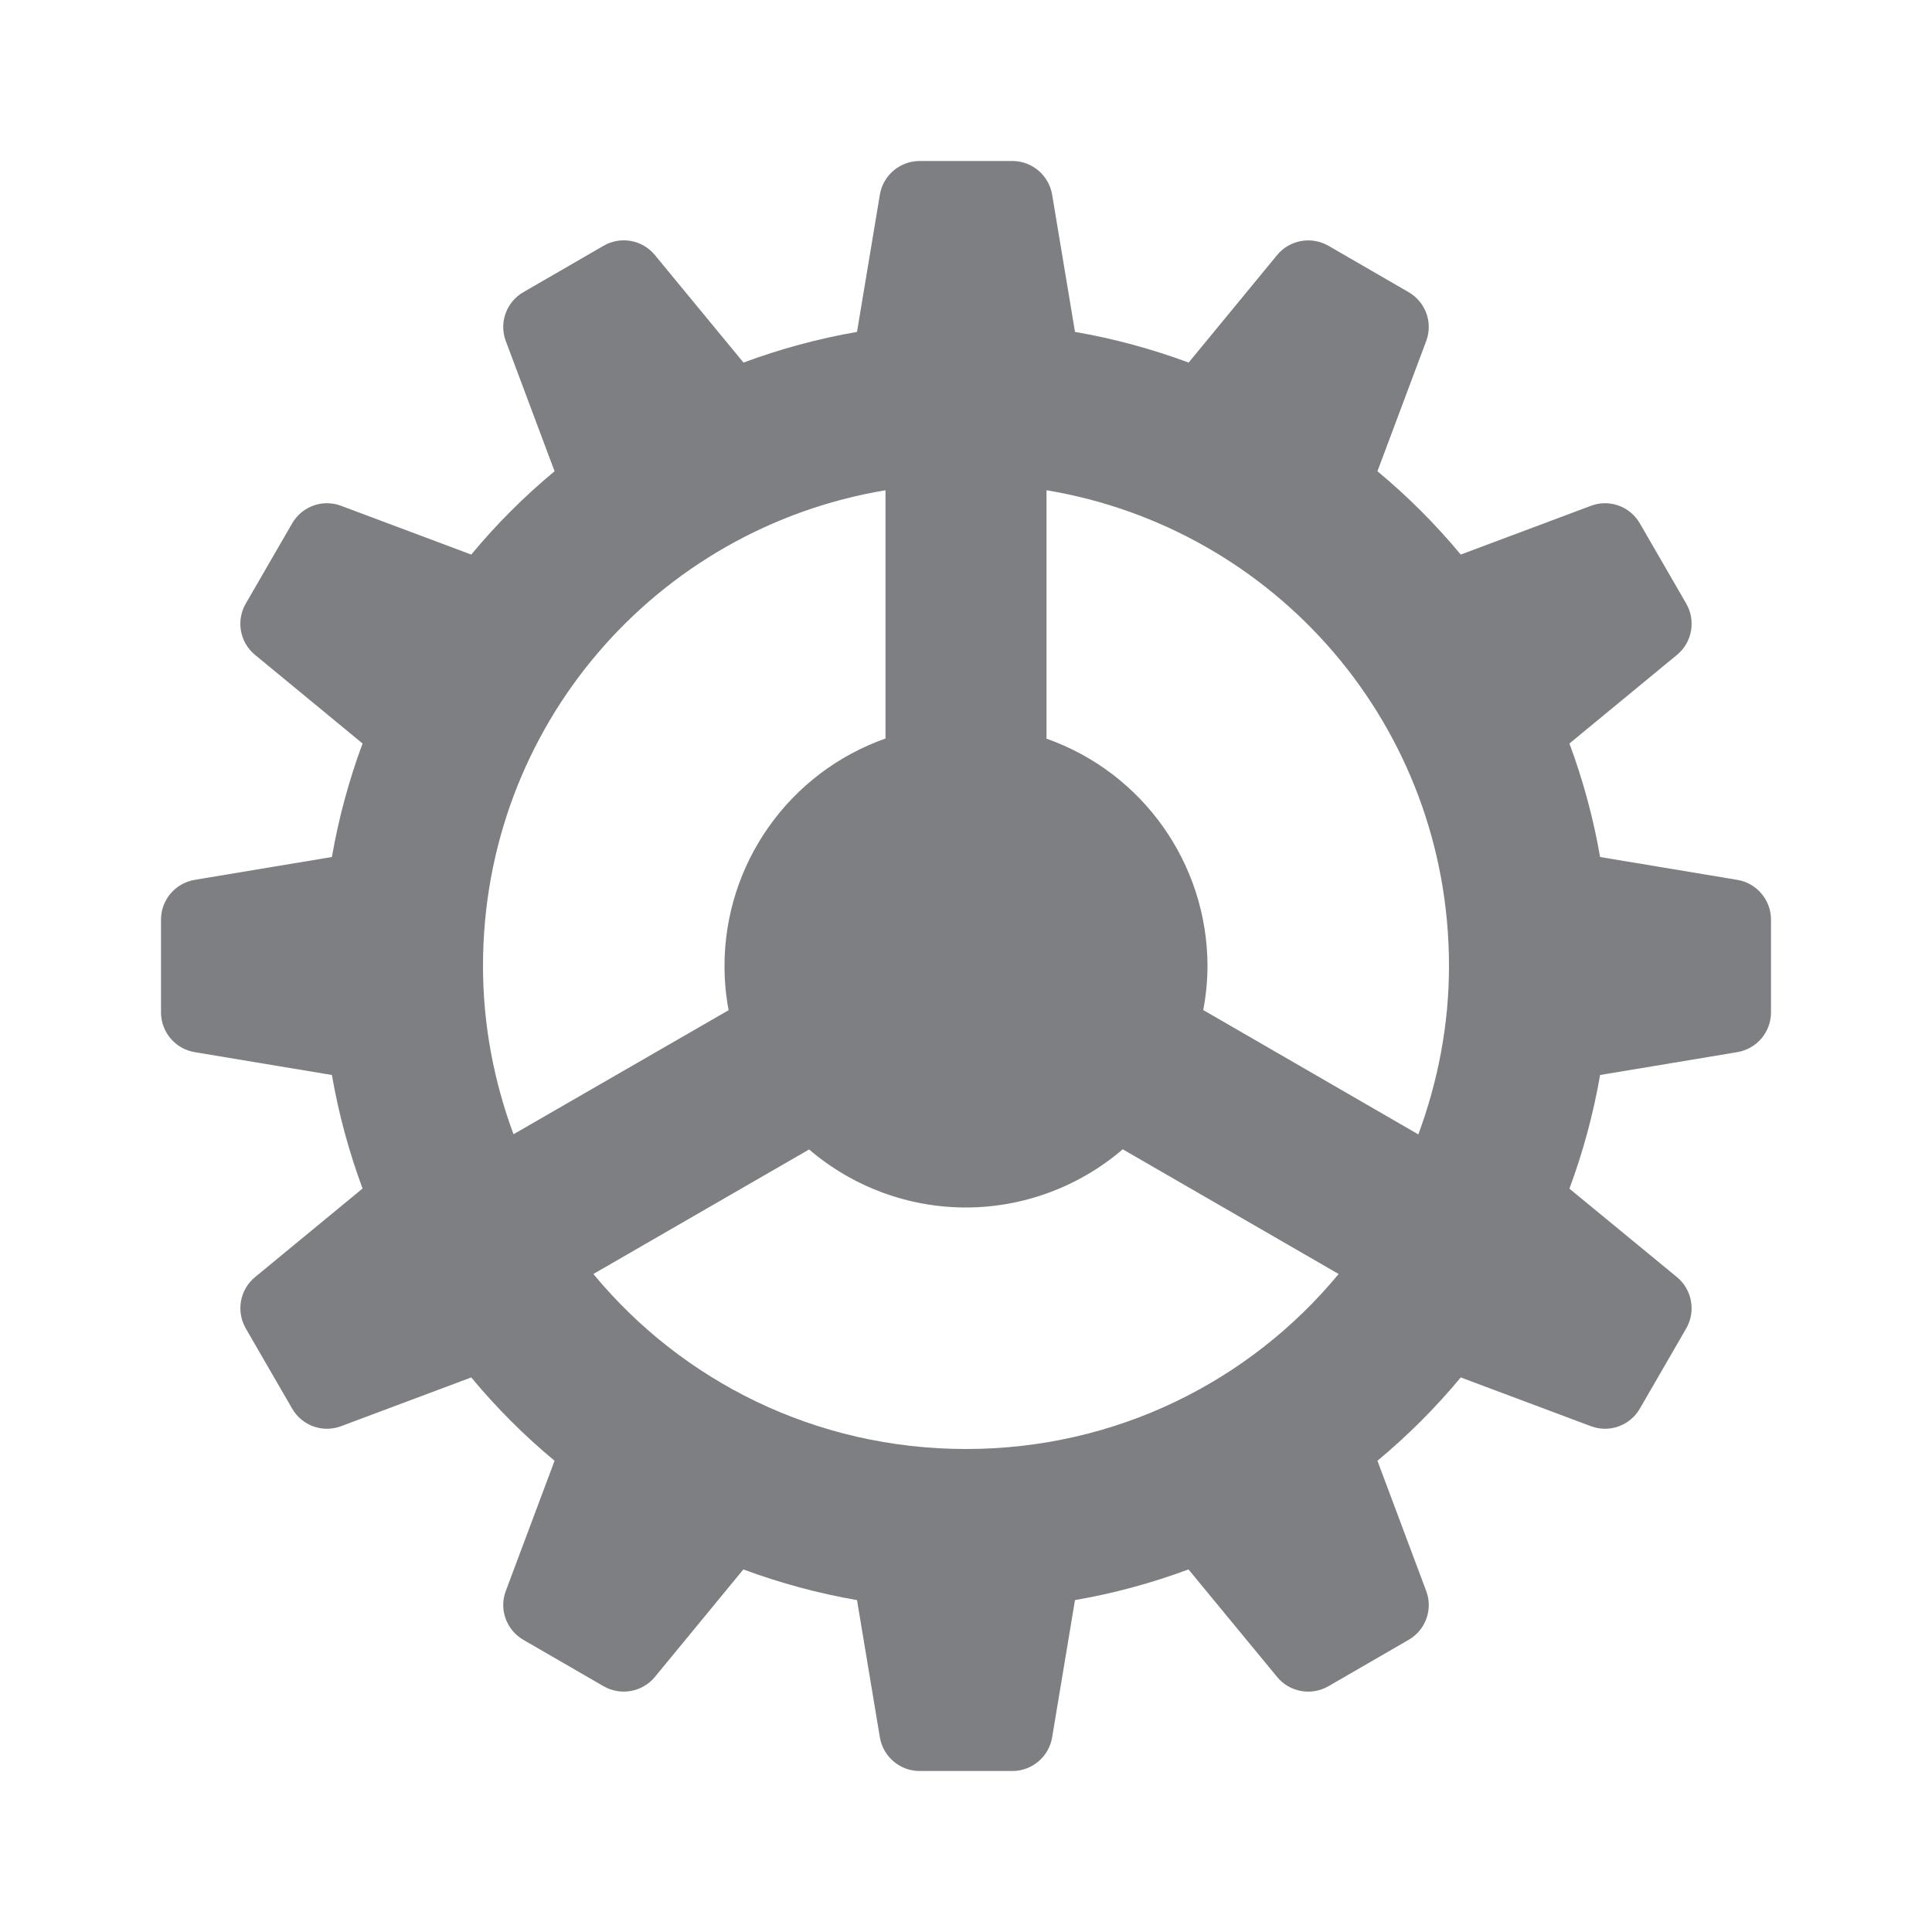 <svg width="24" height="24" viewBox="0 0 24 24" fill="none" xmlns="http://www.w3.org/2000/svg">
<path d="M11.424 2C11.18 2 10.97 2.177 10.93 2.418L10.646 4.123C10.16 4.207 9.689 4.336 9.236 4.504L8.135 3.168C7.98 2.979 7.71 2.93 7.498 3.053L6.502 3.629C6.29 3.751 6.197 4.008 6.283 4.236L6.889 5.854C6.513 6.166 6.166 6.513 5.854 6.889L4.236 6.283C4.008 6.197 3.751 6.29 3.629 6.502L3.053 7.498C2.93 7.71 2.979 7.98 3.168 8.135L4.504 9.236C4.336 9.689 4.207 10.16 4.123 10.646L2.418 10.93C2.177 10.971 2 11.179 2 11.424V12.576C2 12.82 2.177 13.03 2.418 13.07L4.123 13.354C4.207 13.84 4.336 14.311 4.504 14.764L3.168 15.865C2.979 16.02 2.931 16.29 3.053 16.502L3.629 17.498C3.751 17.71 4.008 17.803 4.236 17.717L5.854 17.111C6.166 17.487 6.513 17.834 6.889 18.146L6.283 19.764C6.197 19.993 6.291 20.249 6.502 20.371L7.498 20.947C7.71 21.069 7.98 21.02 8.135 20.832L9.234 19.496C9.688 19.664 10.159 19.793 10.646 19.877L10.93 21.582C10.971 21.823 11.179 22 11.424 22H12.576C12.82 22 13.03 21.823 13.07 21.582L13.354 19.877C13.84 19.793 14.311 19.664 14.764 19.496L15.865 20.832C16.02 21.021 16.29 21.069 16.502 20.947L17.498 20.371C17.71 20.249 17.803 19.992 17.717 19.764L17.111 18.146C17.487 17.834 17.834 17.487 18.146 17.111L19.764 17.717C19.993 17.803 20.249 17.709 20.371 17.498L20.947 16.502C21.069 16.29 21.02 16.02 20.832 15.865L19.496 14.766C19.664 14.312 19.793 13.841 19.877 13.354L21.582 13.07C21.823 13.029 22 12.821 22 12.576V11.424C22 11.18 21.823 10.97 21.582 10.93L19.877 10.646C19.793 10.16 19.664 9.689 19.496 9.236L20.832 8.135C21.021 7.98 21.069 7.71 20.947 7.498L20.371 6.502C20.249 6.29 19.992 6.197 19.764 6.283L18.146 6.889C17.834 6.513 17.487 6.166 17.111 5.854L17.717 4.236C17.803 4.007 17.709 3.751 17.498 3.629L16.502 3.053C16.29 2.931 16.02 2.98 15.865 3.168L14.766 4.504C14.312 4.336 13.841 4.207 13.354 4.123L13.07 2.418C13.029 2.177 12.821 2 12.576 2L11.424 2ZM11 6.09V9.174C9.802 9.597 9.001 10.729 9 12C9 12.184 9.017 12.368 9.051 12.549L6.379 14.09C6.138 13.439 6 12.737 6 12C6 9.016 8.155 6.564 11 6.09ZM13 6.09C15.845 6.564 18 9.016 18 12C18 12.738 17.86 13.44 17.619 14.092L14.947 12.547C14.982 12.367 14.999 12.184 15 12C14.998 10.73 14.197 9.599 13 9.176V6.09ZM13.947 14.277L16.629 15.826C15.53 17.156 13.869 18 12 18C10.131 18 8.47 17.156 7.371 15.826L10.051 14.279C10.594 14.744 11.285 15 12 15C12.714 14.999 13.405 14.742 13.947 14.277H13.947Z" fill="#7D7F82"/>
</svg>
